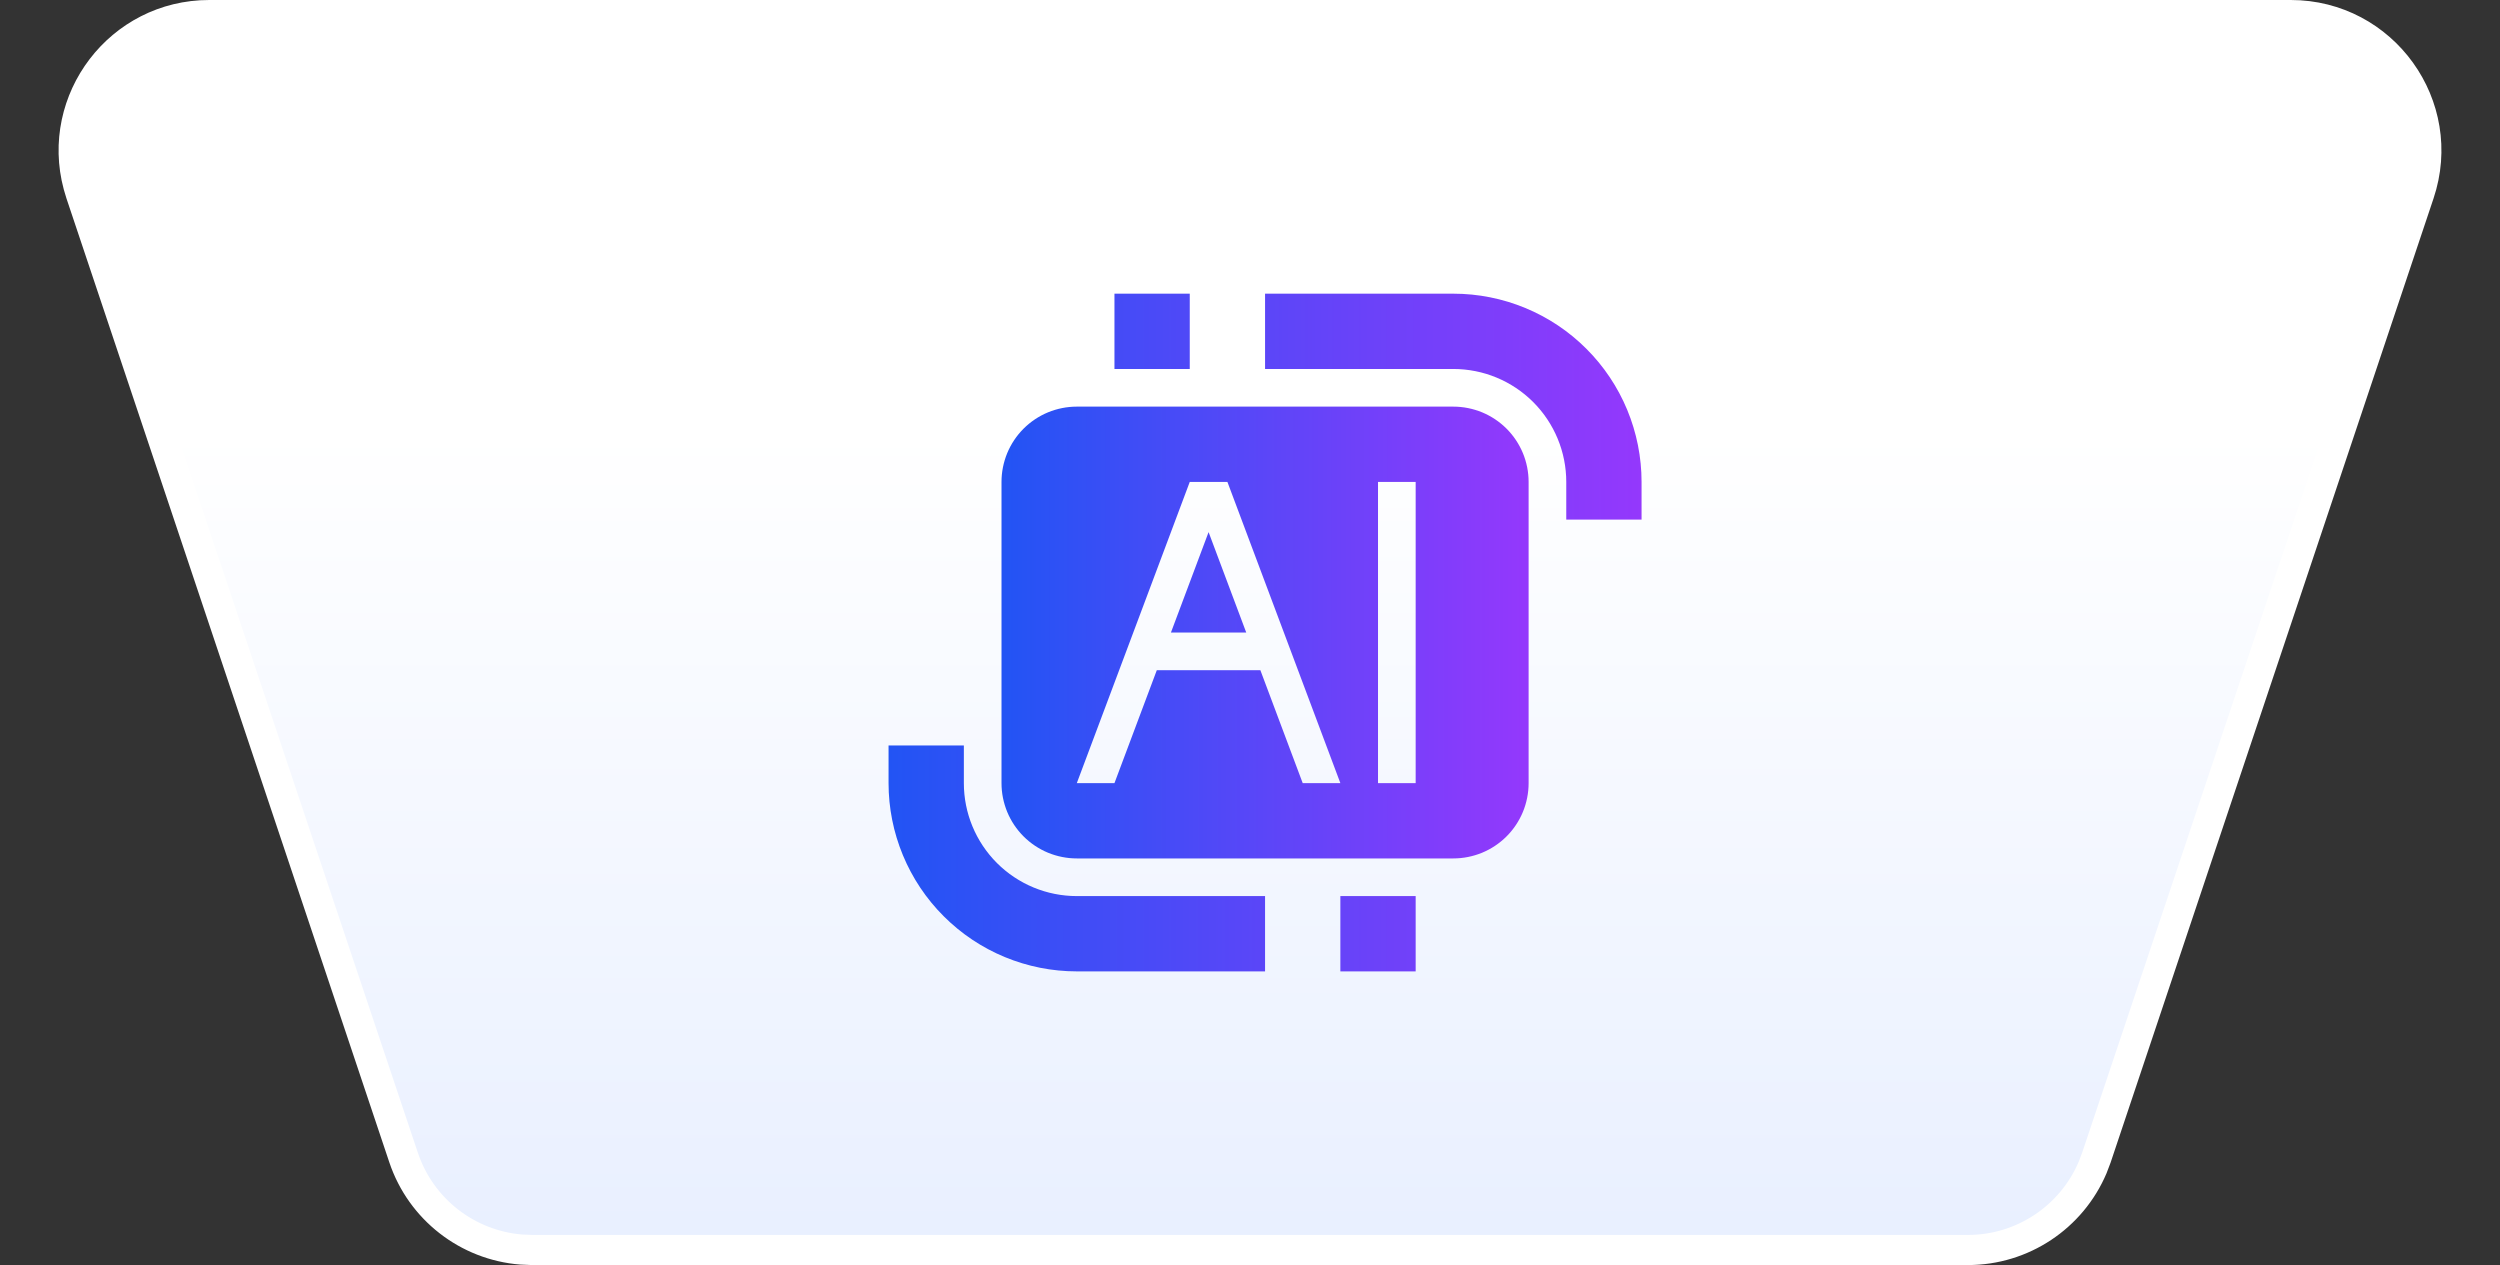 <svg width="83" height="42" viewBox="0 0 83 42" fill="none" xmlns="http://www.w3.org/2000/svg">
<rect x="0" y="0" width="83" height="42" fill="#333333" stroke="none"/>
<g id="Group 96">
<path id="Rectangle 59" d="M17.666 41.5H65.334C67.148 41.5 68.771 40.413 69.473 38.766L69.601 38.43L80.319 6.43C81.296 3.515 79.126 0.5 76.052 0.5H6.948C3.97 0.5 1.841 3.328 2.599 6.155L2.681 6.43L13.399 38.43C13.976 40.149 15.521 41.343 17.306 41.485L17.666 41.5Z" fill="url(#paint0_linear_1_1417)" stroke="white"/>
<g id="AI">
<path id="Vector" d="M48.25 13.5C48.578 13.5 48.903 13.565 49.207 13.69C49.51 13.816 49.786 14 50.018 14.232C50.25 14.464 50.434 14.74 50.56 15.043C50.685 15.347 50.75 15.672 50.75 16V26C50.75 26.328 50.685 26.653 50.56 26.957C50.434 27.26 50.25 27.536 50.018 27.768C49.786 28 49.51 28.184 49.207 28.31C48.903 28.435 48.578 28.5 48.25 28.5H35.75C35.422 28.5 35.097 28.435 34.793 28.31C34.49 28.184 34.214 28 33.982 27.768C33.75 27.536 33.566 27.26 33.44 26.957C33.315 26.653 33.25 26.328 33.25 26V16C33.25 15.672 33.315 15.347 33.44 15.043C33.566 14.74 33.75 14.464 33.982 14.232C34.214 14 34.49 13.816 34.793 13.69C35.097 13.565 35.422 13.5 35.75 13.5H48.25ZM47 16H45.75V26H47V16ZM40.75 16H39.5L35.75 26H37L38.406 22.25H41.844L43.25 26H44.5L40.75 16ZM40.125 17.666L41.375 21H38.875L40.125 17.666Z" fill="url(#paint1_linear_1_1417)"/>
<path id="Vector_2" d="M54.5 17.25H52V16C52 15.005 51.605 14.052 50.902 13.348C50.198 12.645 49.245 12.25 48.25 12.25H42V9.75H48.25C49.071 9.75 49.883 9.912 50.642 10.226C51.4 10.54 52.089 11 52.669 11.581C53.25 12.161 53.71 12.85 54.024 13.608C54.338 14.367 54.5 15.179 54.5 16V17.25ZM37 9.75H39.5V12.25H37V9.75ZM29.5 24.75H32V26C32 26.995 32.395 27.948 33.098 28.652C33.802 29.355 34.755 29.75 35.75 29.75H42V32.25H35.75C34.929 32.25 34.117 32.088 33.358 31.774C32.6 31.46 31.911 31 31.331 30.419C30.75 29.839 30.29 29.15 29.976 28.392C29.662 27.634 29.5 26.821 29.5 26V24.75ZM44.5 29.75H47V32.25H44.5V29.75Z" fill="url(#paint2_linear_1_1417)"/>
</g>
</g>
<defs>
<linearGradient id="paint0_linear_1_1417" x1="41.5" y1="42" x2="41.5" y2="0" gradientUnits="userSpaceOnUse">
<stop stop-color="#E8EFFF"/>
<stop offset="0.66" stop-color="white"/>
</linearGradient>
<linearGradient id="paint1_linear_1_1417" x1="33.25" y1="21" x2="50.75" y2="21" gradientUnits="userSpaceOnUse">
<stop stop-color="#2254F4"/>
<stop offset="1" stop-color="#9438FC"/>
</linearGradient>
<linearGradient id="paint2_linear_1_1417" x1="29.5" y1="21" x2="54.5" y2="21" gradientUnits="userSpaceOnUse">
<stop stop-color="#2254F4"/>
<stop offset="1" stop-color="#9438FC"/>
</linearGradient>
</defs>
</svg>
